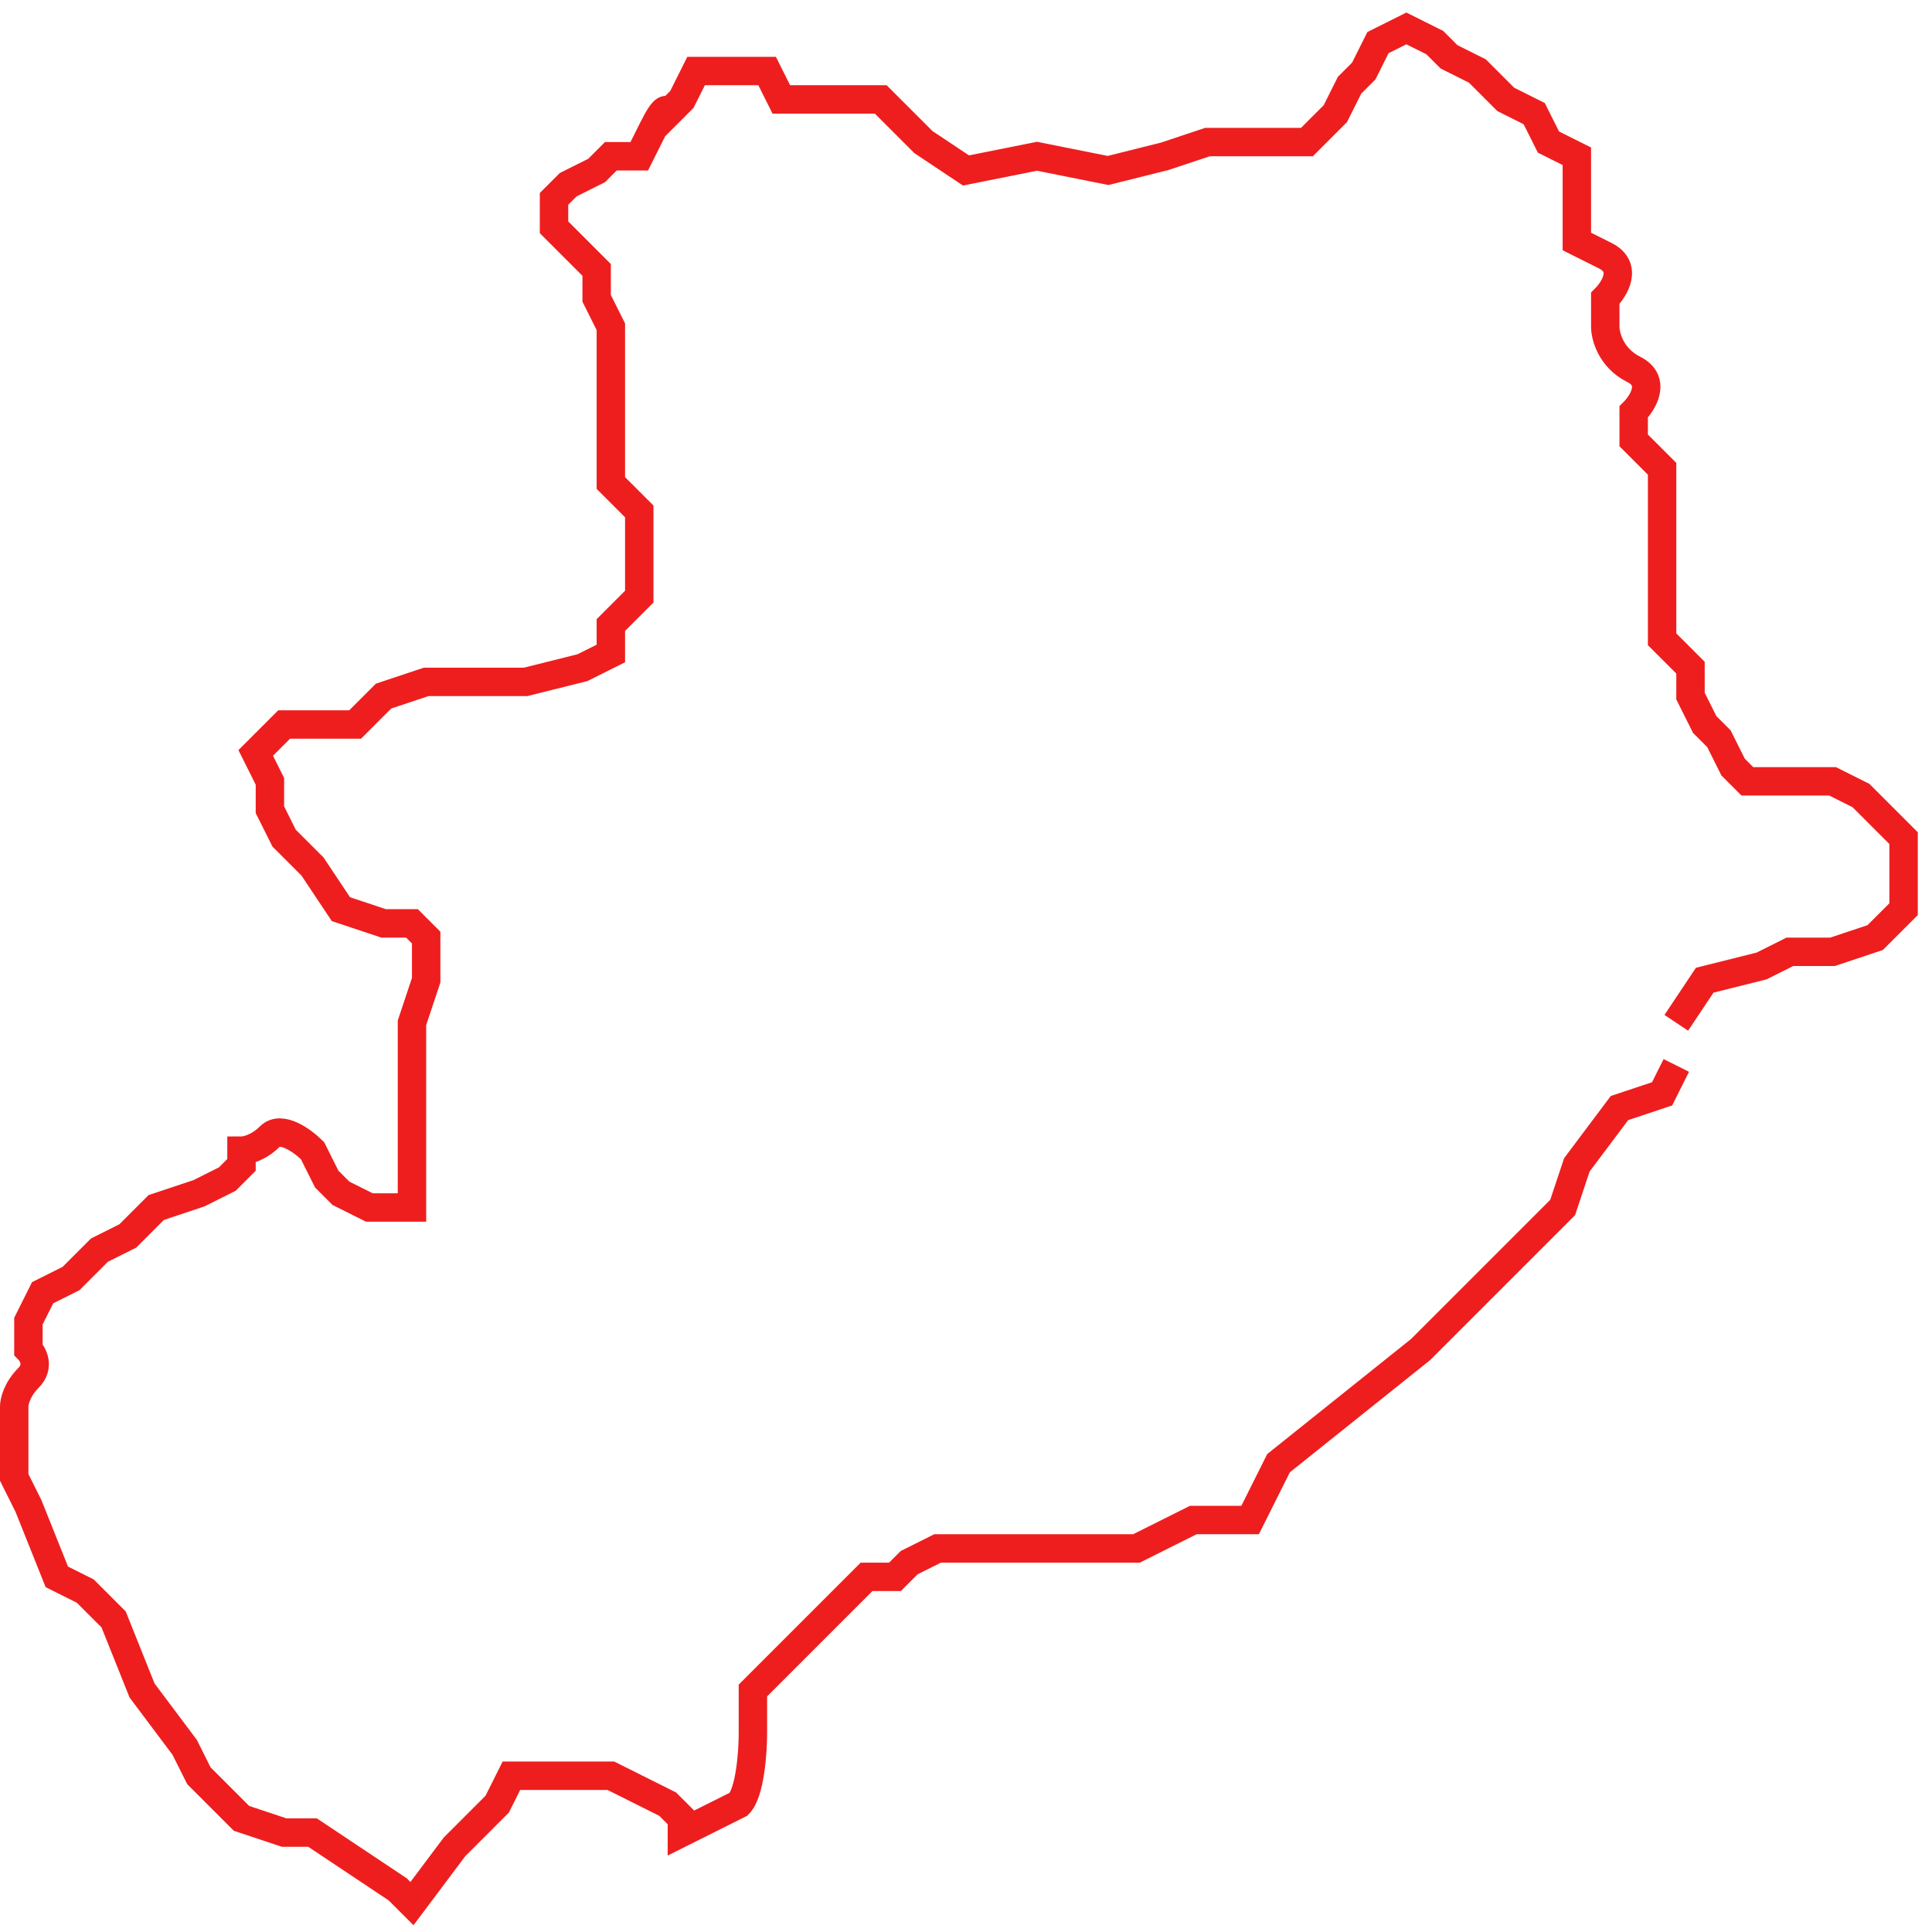 <svg width="68" height="68" viewBox="0 0 68 68" fill="none" xmlns="http://www.w3.org/2000/svg">
<path d="M59 37.5L58.5 38.5L57 39L55.5 41L55 42.5L53.5 44L51.5 46L50 47.5L47.5 49.5L45 51.5L44 53.5H42L40 54.5H33L32 55L31.5 55.5H30.5C30.167 55.833 29.2 56.8 28 58C26.8 59.2 26.5 59.5 26.5 59.5V61C26.5 61.667 26.4 63.1 26 63.5L25 64L24 64.5V64L23.5 63.5L22.5 63L21.5 62.5H18L17.5 63.5L16 65L14.5 67L14 66.5C14 66.5 13.7 66.3 12.5 65.5C11.3 64.7 11 64.5 11 64.5H10L8.5 64L7 62.5L6.5 61.5L5 59.5L4 57L3 56L2 55.5L1 53L0.5 52V51L0.5 49.5C0.5 49.333 0.6 48.9 1 48.5C1.4 48.1 1.167 47.667 1 47.5V46.5L1.5 45.5L2.5 45L3.5 44L4.5 43.5L5.5 42.5L7 42L8 41.5L8.5 41V40.5C8.667 40.5 9.1 40.4 9.5 40C9.9 39.6 10.667 40.167 11 40.5L11.5 41.5L12 42L13 42.5H14.5V40V38V36L15 34.5V33.5V33L14.5 32.5H13.5L12 32L11 30.5L10 29.5L9.5 28.5V27.5L9 26.5L10 25.5H12.5L13.5 24.5L15 24H16.5H18.5L20.5 23.5L21.5 23V22L22.5 21V19.5V18L21.5 17V15.5V13V11.5L21 10.5V9.5L20.5 9L20 8.5L19.5 8V7L20 6.5L21 6L21.5 5.5H22.5C22.5 5.5 22.6 5.3 23 4.5C23.4 3.7 23.5 3.833 23.5 4L24 3.5L24.5 2.5H25.5H27L27.5 3.5H28.5H31L32.5 5L34 6L36.5 5.5L39 6L41 5.5L42.5 5H43.5H44.5H46L47 4L47.5 3L48 2.5L48.5 1.5L49.5 1L50.5 1.5L51 2L52 2.5L53 3.5L54 4L54.5 5L55.5 5.5V7V8.5C55.5 8.5 55.7 8.6 56.5 9C57.3 9.4 56.833 10.167 56.5 10.5V11.5C56.5 11.833 56.7 12.6 57.5 13C58.3 13.4 57.833 14.167 57.5 14.5V15.5L58.5 16.5V18.5V19.5C58.5 19.667 58.5 20.2 58.5 21C58.5 21.8 58.5 22.333 58.5 22.5L59.5 23.5V24.5L60 25.5L60.5 26L61 27L61.5 27.5H62.5H64H64.5L65.5 28L66 28.5L67 29.5C67 29.833 67 30.8 67 32L66 33C66 33 65 33.333 64.5 33.5H63L62 34L60 34.5L59 36" stroke="#EE1E1E"/>
</svg>
